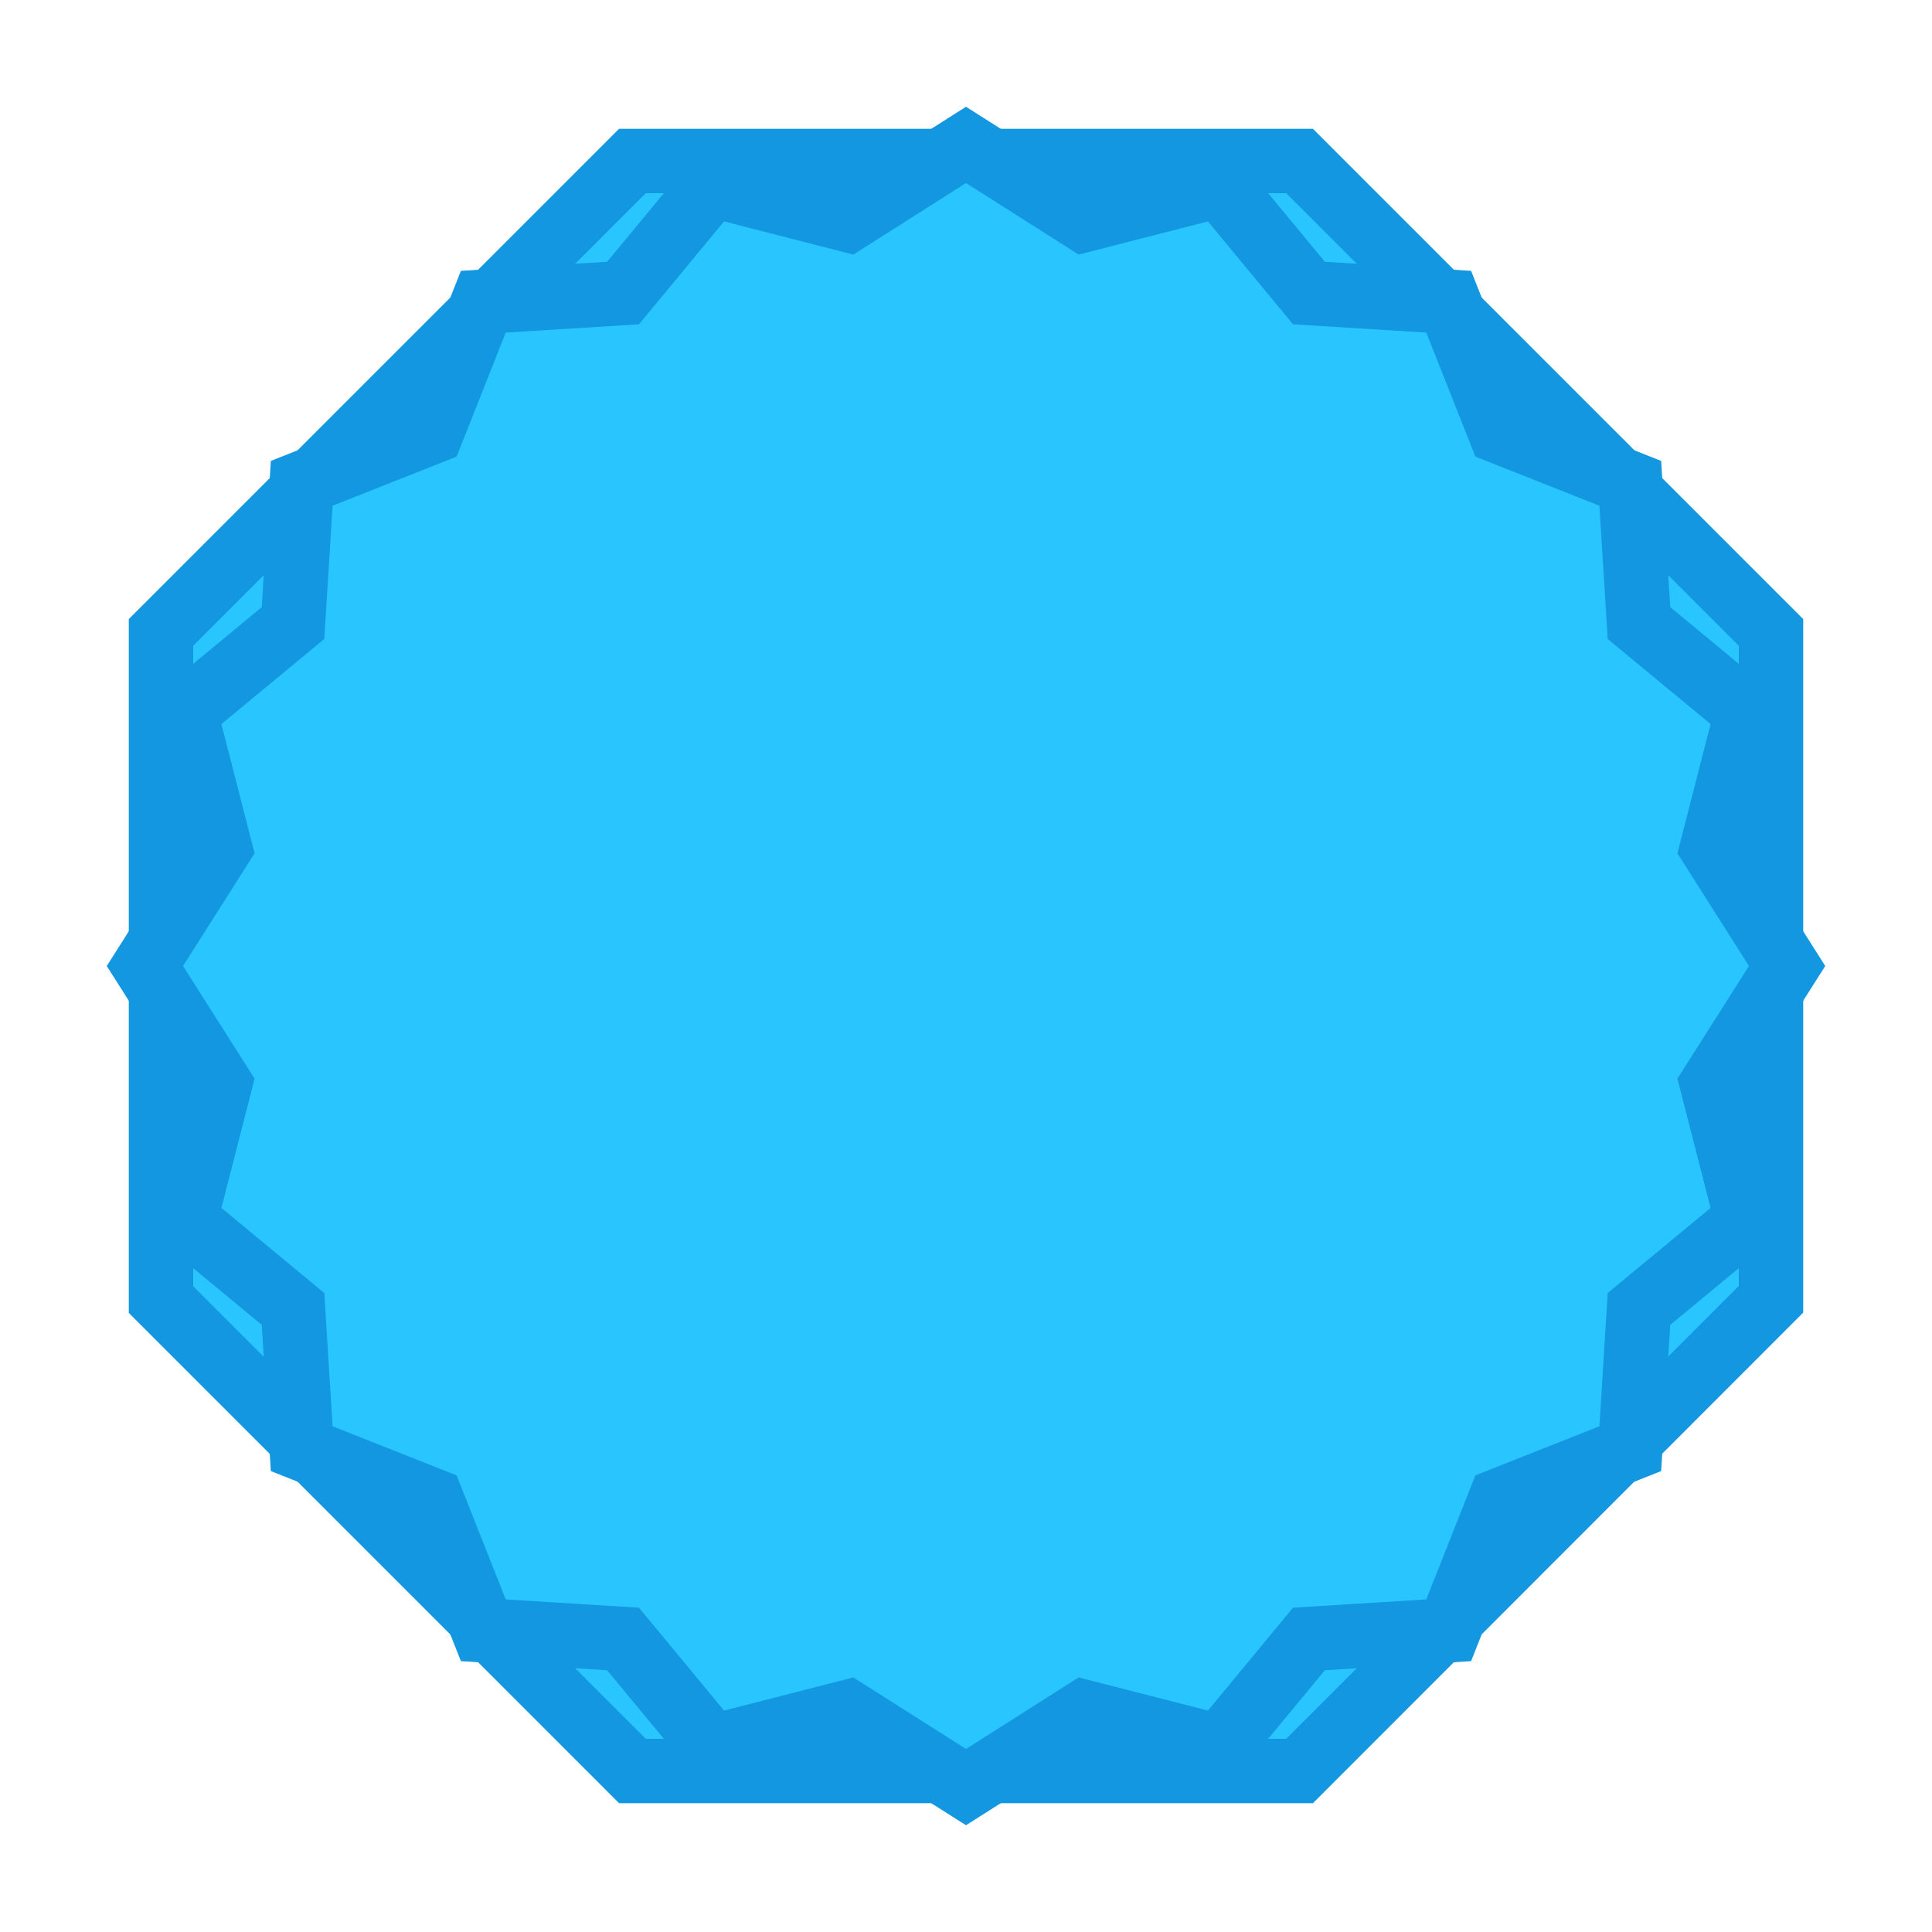 <svg version="1.1" xmlns="http://www.w3.org/2000/svg" xmlns:xlink="http://www.w3.org/1999/xlink" viewBox="0 0 60 60" xml:space="preserve" data-animoptions="{'duration':'0.2'}">
	<g class="lievo-main">
		<g class="lievo-morphstartstate">
			<g class="lievo-common">
				<path class="lievo-morphimage lievo-altstroke" fill="#29C5FF" stroke="#1297E0" stroke-width="2" stroke-linecap="square" stroke-miterlimit="10" d="M30,5h10.36L55,19.64v20.71L40.36,55H19.64L5,40.36V19.64L19.64,5H30z" data-animdata="
					{
						'steps':[
							{
								'duration':'1',
								'position':'0',
								'vars':{
									'morphSVG':{
										'shape':'M30,4.5l3.67,2.33l4.21-1.08l2.77,3.35l4.34,0.27l1.6,4.04l4.04,1.6l0.27,4.34l3.35,2.77l-1.08,4.21L55.5,30l-2.33,3.67l1.08,4.21l-3.35,2.77l-0.27,4.34l-4.04,1.6l-1.6,4.04l-4.34,0.27l-2.77,3.35l-4.21-1.08L30,55.5l-3.67-2.33l-4.21,1.08l-2.77-3.35l-4.34-0.27l-1.6-4.04l-4.04-1.6L9.1,40.65l-3.35-2.77l1.08-4.21L4.5,30l2.33-3.67l-1.08-4.21l3.35-2.77l0.27-4.34l4.04-1.6l1.6-4.04l4.34-0.27l2.77-3.35l4.21,1.08L30,4.5z',
										'shapeIndex':'0'
									}
								}
							}
						]
					}
				"/>
			</g>
		</g>

		<g class="lievo-morphendstate">
			<g class="lievo-common">
				<path class="lievo-morphimage lievo-altstroke" fill="#29C5FF" stroke="#1297E0" stroke-width="2" stroke-linecap="square" stroke-miterlimit="10" d="M30,4.5l3.67,2.33l4.21-1.08l2.77,3.35l4.34,0.27l1.6,4.04l4.04,1.6l0.27,4.34l3.35,2.77l-1.08,4.21L55.5,30l-2.33,3.67l1.08,4.21l-3.35,2.77l-0.27,4.34l-4.04,1.6l-1.6,4.04l-4.34,0.27l-2.77,3.35l-4.21-1.08L30,55.5l-3.67-2.33l-4.21,1.08l-2.77-3.35l-4.34-0.27l-1.6-4.04l-4.04-1.6L9.1,40.65l-3.35-2.77l1.08-4.21L4.5,30l2.33-3.67l-1.08-4.21l3.35-2.77l0.27-4.34l4.04-1.6l1.6-4.04l4.34-0.27l2.77-3.35l4.21,1.08L30,4.5z" data-animdata="
					{
						'steps':[
							{
								'duration':'1',
								'position':'0',
								'vars':{
									'morphSVG':{
										'shape':'M30,5h10.36L55,19.64v20.71L40.36,55H19.64L5,40.36V19.64L19.64,5H30z',
										'shapeIndex':'0'
									}
								}
							}
						]
					}
				"/>
			</g>
		</g>
	</g>
</svg>
